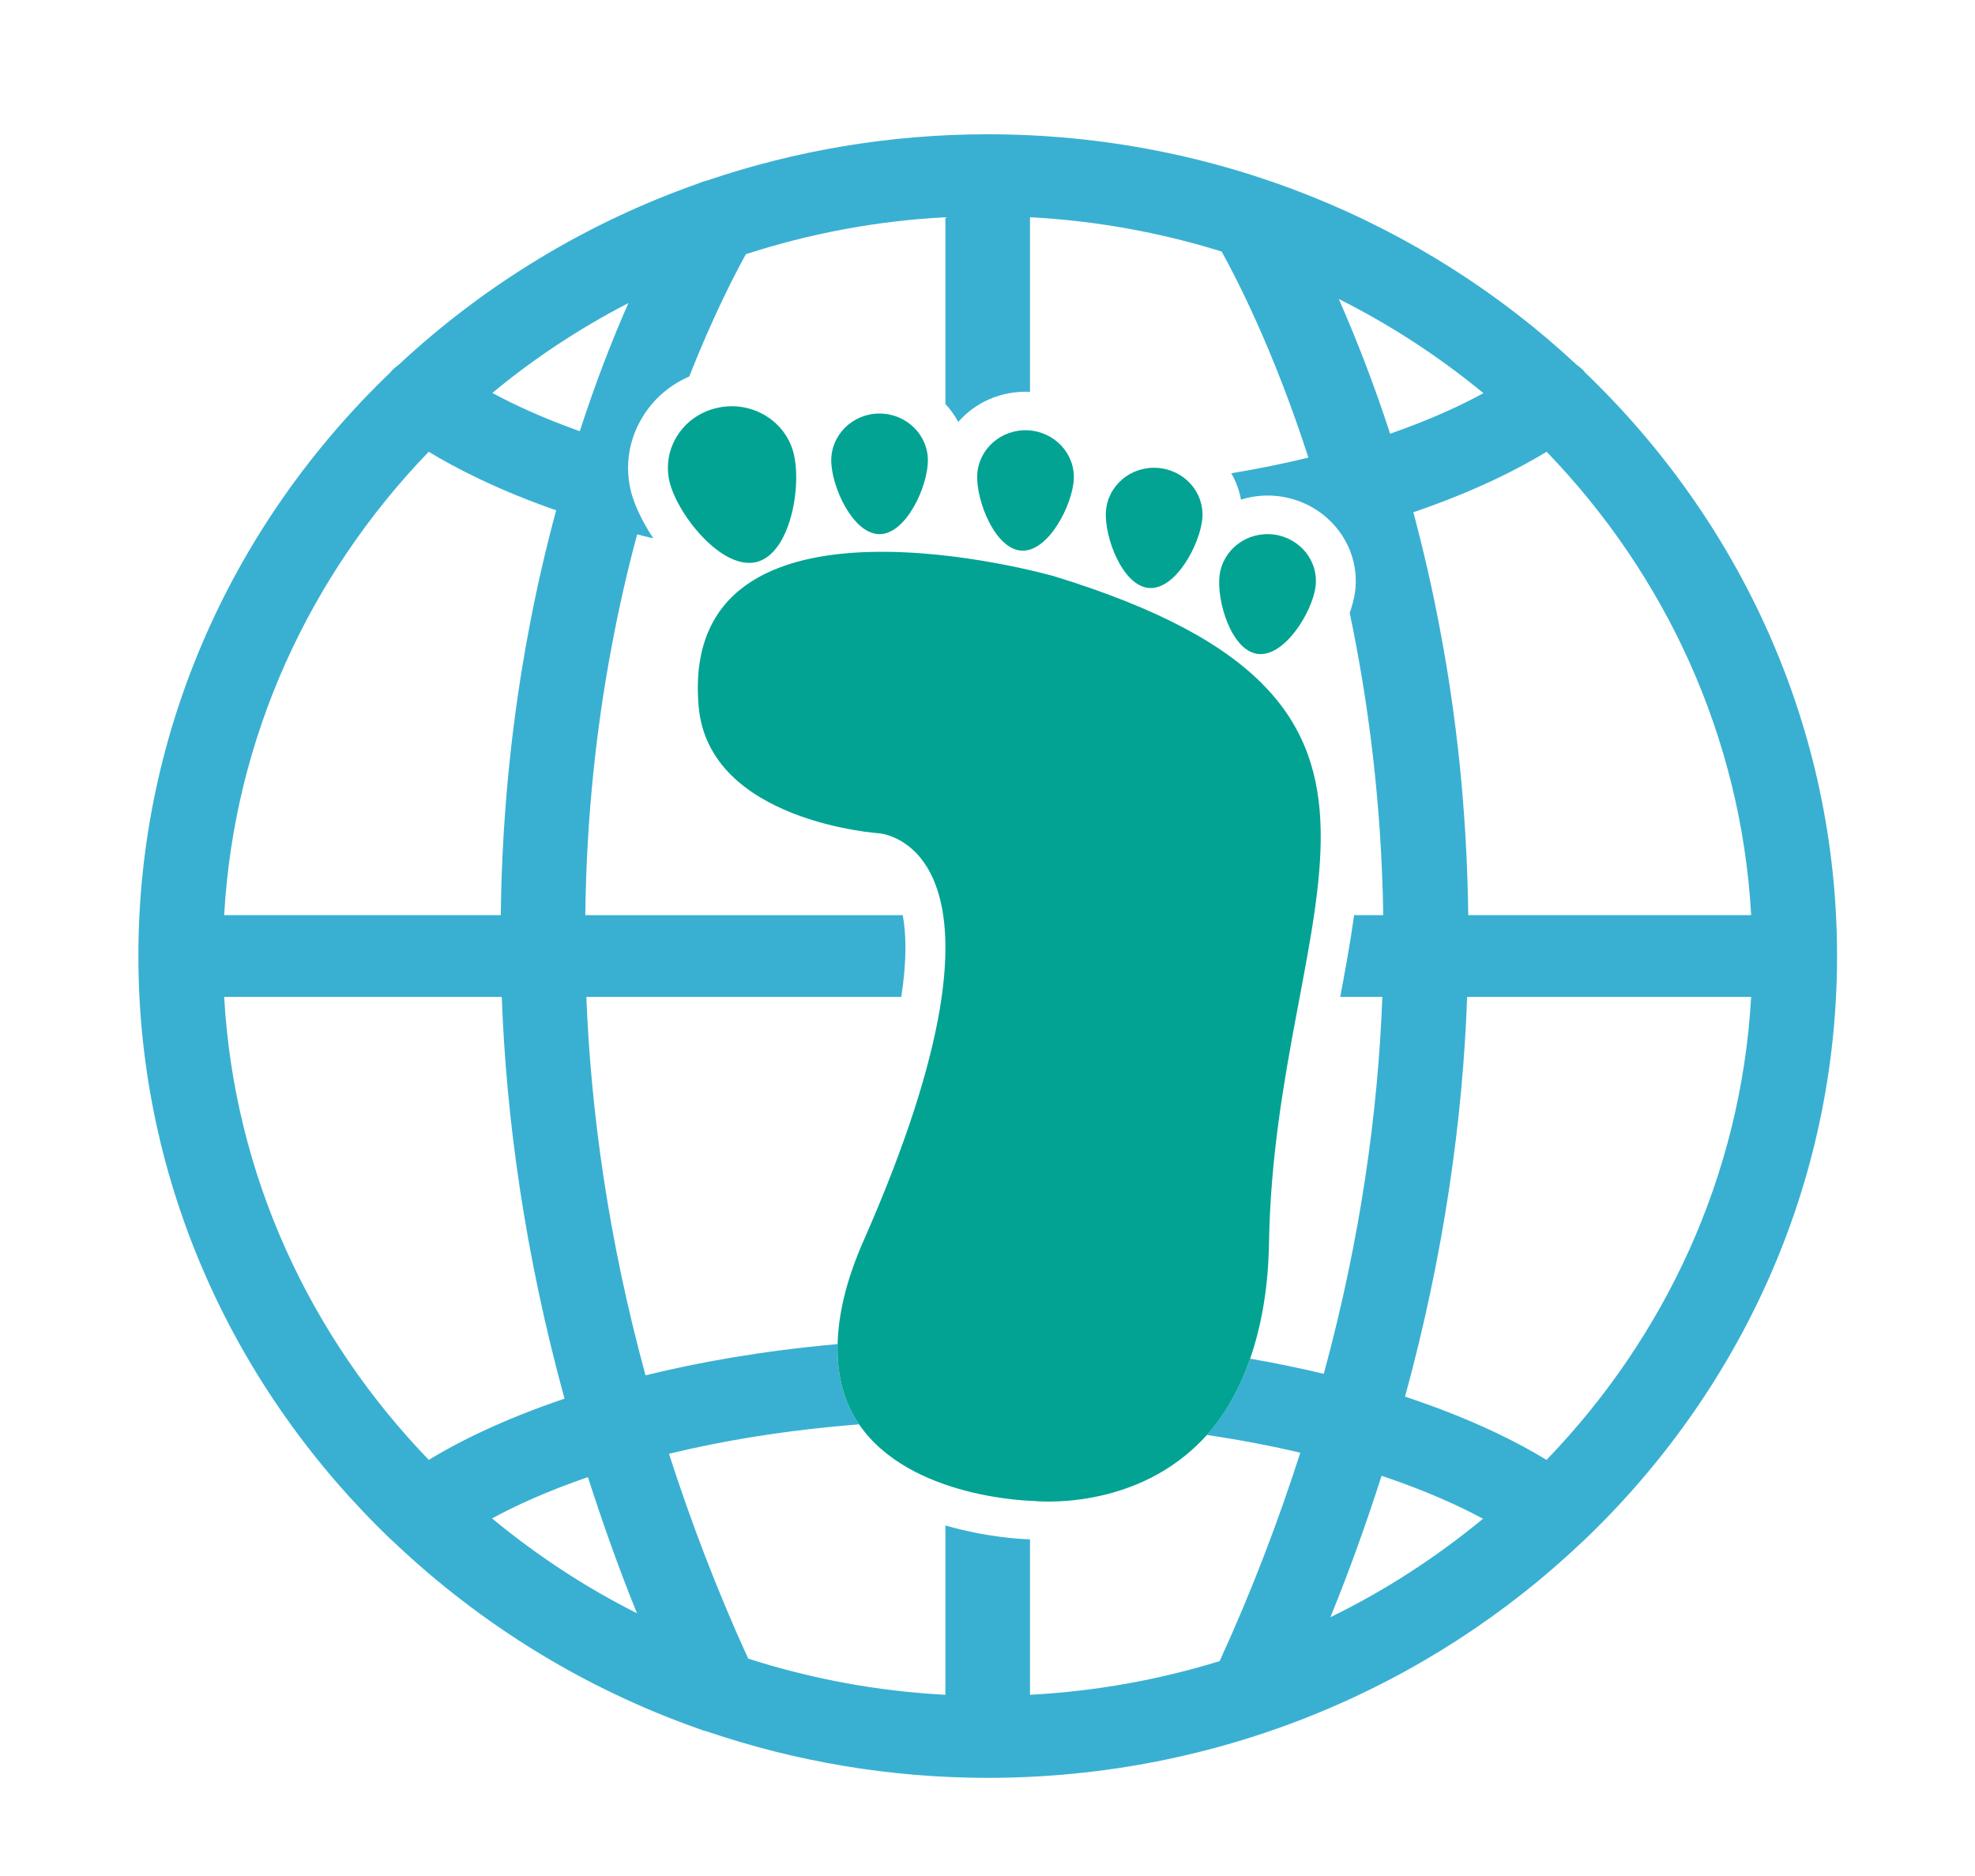 <?xml version="1.0" encoding="utf-8"?>
<!-- Generator: Adobe Illustrator 15.0.0, SVG Export Plug-In . SVG Version: 6.00 Build 0)  -->
<!DOCTYPE svg PUBLIC "-//W3C//DTD SVG 1.1//EN" "http://www.w3.org/Graphics/SVG/1.1/DTD/svg11.dtd">
<svg version="1.1" xmlns="http://www.w3.org/2000/svg" xmlns:xlink="http://www.w3.org/1999/xlink" x="0px" y="0px"
	 width="82.192px" height="78.082px" viewBox="0 0 82.192 78.082" enable-background="new 0 0 82.192 78.082" xml:space="preserve">
<g id="Layer_1" display="none">
	<path display="inline" fill="#39b0d2 " d="M40.909,3.078c-11.119,0-16.757,6.267-16.757,18.628c0,12.589,8.847,21.996,16.757,21.996
		c7.91,0,16.758-9.406,16.758-21.996C57.667,9.345,52.028,3.078,40.909,3.078"/>
	<path display="inline" fill="#02a393" d="M76.937,67.594l-3.086-16.019c-0.453-1.568-1.938-3.43-3.804-4.475L55.908,38.39
		c-3.815,5.354-9.269,8.891-15,8.891c-5.731,0-11.183-3.537-14.998-8.891l-14.14,8.711c-2.113,1.303-3.407,3.014-3.86,4.582
		L4.88,67.594c-1.043,3.774,2.879,7.304,8.115,7.304h55.827C74.058,74.897,77.979,71.368,76.937,67.594"/>
</g>
<g id="Layer_2" display="none">
	<path display="inline" fill-rule="evenodd" clip-rule="evenodd" fill="#39b0d2 " d="M78.78,36.525
		C66.79,25.851,54.806,15.171,42.816,4.496c-1.012-0.902-1.688-0.9-2.706,0.006C28.102,15.192,16.098,25.889,4.085,36.578
		c-0.569,0.506-0.94,1.047-0.584,1.761c0.354,0.706,1.054,0.847,1.853,0.841c2.414-0.015,4.83-0.005,7.244-0.005h0.928v35.817
		h20.177v-0.873c0-6.473,0-12.945,0.001-19.42c0-1.273,0.531-1.746,1.97-1.748c3.795-0.004,7.59-0.002,11.384,0
		c1.591,0,2.104,0.451,2.104,1.854c0.002,6.426,0.002,12.852,0.002,19.278v0.914h20.188V39.101h0.931
		c2.416,0,4.832-0.008,7.247,0.005c0.786,0.004,1.496-0.089,1.849-0.822C79.731,37.555,79.343,37.026,78.78,36.525"/>
</g>
<g id="Layer_3">
	<path fill="#39b0d2 " d="M65.956,15.496c-0.02-0.021-0.029-0.044-0.05-0.068c-0.09-0.093-0.195-0.179-0.3-0.253
		C59.244,9.247,50.61,5.589,41.104,5.589c-4.084,0-8.004,0.68-11.656,1.917c-0.126,0.03-0.238,0.066-0.351,0.117
		c-4.711,1.652-8.956,4.251-12.497,7.552c-0.105,0.074-0.207,0.16-0.297,0.253c-0.019,0.024-0.035,0.047-0.054,0.068
		c-6.474,6.205-10.49,14.802-10.49,24.293c0,9.494,4.032,18.083,10.509,24.285c0.054,0.051,0.11,0.104,0.165,0.152
		c3.577,3.383,7.877,6.057,12.671,7.739c0.106,0.046,0.215,0.079,0.327,0.104c3.657,1.242,7.581,1.928,11.673,1.928
		c9.634,0,18.37-3.76,24.75-9.827c0.021-0.021,0.043-0.037,0.063-0.056c6.497-6.205,10.534-14.816,10.534-24.326
		C76.451,30.298,72.429,21.701,65.956,15.496 M72.877,38.09H61.103c-0.053-4.445-0.519-8.396-1.144-11.722
		c-0.331-1.802-0.726-3.485-1.14-5.047c2.615-0.892,4.428-1.838,5.546-2.518C69.3,23.917,72.46,30.653,72.877,38.09 M61.735,16.364
		c-0.904,0.496-2.18,1.094-3.883,1.688c-0.727-2.232-1.479-4.11-2.137-5.609C57.875,13.527,59.896,14.848,61.735,16.364
		 M26.152,12.614c-0.637,1.445-1.344,3.234-2.024,5.334c-1.578-0.561-2.781-1.13-3.639-1.593
		C22.224,14.917,24.124,13.662,26.152,12.614 M17.841,18.803c1.084,0.658,2.814,1.568,5.305,2.437
		c-0.429,1.585-0.828,3.292-1.166,5.128c-0.622,3.326-1.088,7.277-1.14,11.722H9.329C9.746,30.653,12.911,23.917,17.841,18.803
		 M9.329,41.493h11.553c0.185,5.068,0.961,10.699,2.611,16.722c-2.67,0.903-4.52,1.856-5.648,2.548
		C12.912,55.649,9.746,48.925,9.329,41.493 M20.478,63.2c0.917-0.502,2.232-1.115,3.989-1.72c0.598,1.86,1.261,3.743,2.042,5.667
		C24.339,66.058,22.323,64.723,20.478,63.2 M54.114,60.465c-0.908,2.821-1.999,5.71-3.357,8.673
		c-2.512,0.775-5.156,1.257-7.892,1.402v-6.471c-0.41-0.01-1.858-0.093-3.521-0.578v7.049c-2.851-0.149-5.601-0.67-8.208-1.506
		c-1.332-2.918-2.403-5.758-3.296-8.526c2.189-0.53,4.801-0.978,7.911-1.224c-0.588-0.857-0.932-1.955-0.893-3.34
		c-3.097,0.275-5.739,0.746-7.994,1.299c-1.547-5.674-2.276-10.976-2.462-15.75h13.106c0.241-1.568,0.2-2.664,0.06-3.403h-13.21
		c0.048-4.154,0.477-7.845,1.056-10.962c0.32-1.744,0.692-3.37,1.102-4.886c0.218,0.059,0.452,0.109,0.674,0.164
		c-0.451-0.673-0.772-1.361-0.919-1.903c-0.282-1.078-0.113-2.199,0.476-3.156c0.454-0.749,1.131-1.325,1.936-1.676
		c0.997-2.523,1.903-4.27,2.359-5.092c2.633-0.852,5.417-1.387,8.302-1.537v7.774c0.21,0.22,0.387,0.471,0.534,0.746
		c0.708-0.812,1.787-1.308,2.98-1.253h0.007V9.042c2.765,0.146,5.437,0.637,7.976,1.428c0.586,1.058,2.145,4.043,3.61,8.576
		c-0.974,0.24-2.054,0.459-3.208,0.652c0.191,0.338,0.331,0.706,0.402,1.096c0.492-0.153,1.027-0.208,1.576-0.14
		c2.008,0.257,3.428,2.039,3.172,3.98c-0.039,0.262-0.114,0.564-0.223,0.878c0.771,3.669,1.324,7.888,1.396,12.578h-1.213
		c-0.153,1.106-0.36,2.246-0.578,3.403h1.753c-0.181,4.836-0.918,10.104-2.437,15.688c-0.955-0.227-1.968-0.441-3.066-0.631
		c-0.46,1.328-1.082,2.371-1.801,3.176C51.646,59.936,52.942,60.188,54.114,60.465 M55.366,67.311
		c0.818-1.999,1.51-3.956,2.13-5.887c1.867,0.627,3.261,1.269,4.222,1.79C59.782,64.809,57.658,66.194,55.366,67.311 M64.361,60.763
		c-1.162-0.709-3.083-1.705-5.888-2.632c1.636-5.988,2.403-11.591,2.584-16.638h11.819C72.458,48.926,69.293,55.649,64.361,60.763"
		/>
	<path fill="#02a393" d="M42.519,22.919c1.113,0.055,2.111-1.895,2.168-2.97c0.053-1.072-0.802-1.983-1.912-2.04
		c-1.109-0.05-2.049,0.776-2.106,1.85C40.615,20.833,41.413,22.868,42.519,22.919 M52.345,27.218
		c1.104,0.138,2.258-1.725,2.401-2.788c0.144-1.068-0.638-2.042-1.738-2.182c-1.1-0.138-2.106,0.612-2.251,1.68
		C50.615,24.994,51.243,27.084,52.345,27.218 M47.834,24.474c1.11,0.069,2.134-1.867,2.206-2.938
		c0.066-1.073-0.775-1.994-1.887-2.062c-1.108-0.07-2.061,0.749-2.129,1.819C45.953,22.365,46.728,24.409,47.834,24.474
		 M36.602,22.232c1.11,0,2.013-1.991,2.013-3.07c0-1.074-0.903-1.95-2.013-1.95c-1.109,0-2.009,0.876-2.009,1.95
		C34.593,20.242,35.493,22.232,36.602,22.232 M43.874,23.986c0,0-15.661-4.502-14.799,5.416c0.421,4.819,7.527,5.283,7.527,5.283
		s6.598,0.477-0.67,16.972c-0.743,1.688-1.041,3.084-1.074,4.287c-0.039,1.385,0.305,2.482,0.893,3.34
		c2.131,3.112,7.242,3.186,7.242,3.186s4.322,0.502,7.232-2.743c0.719-0.806,1.34-1.849,1.801-3.177
		c0.451-1.312,0.754-2.877,0.785-4.823C53.049,37.555,61.287,29.334,43.874,23.986 M31.482,23.393
		c1.418-0.354,1.9-3.182,1.538-4.554c-0.36-1.373-1.809-2.203-3.226-1.849c-1.419,0.345-2.277,1.743-1.916,3.116
		C28.239,21.477,30.064,23.743,31.482,23.393"/>
</g>
<g id="Layer_4" display="none">
	<path display="inline" fill="#39b0d2 " d="M79.708,49.579c0.637-0.956,0.66-2.545-0.05-4.076c-0.68-1.476-1.854-2.488-2.979-2.722
		c-6.514-11.239-19.797-20.576-35.239-20.654c-10.924-0.059-17.501,1.996-21.475,5.466l-5.686,0.41l1.567,5.48l0.016-0.006
		C14.327,37.326,14,41.915,13.927,46.88c-3.895-2.479-6.698-6.414-7.561-10.913C4.665,27.046,8.846,19.598,16.6,17.376
		c1.369,2.264,3.886,3.769,6.738,3.769h0.002c0.313,0,0.629-0.016,0.947-0.053l1.733-0.203l-0.163-1.304l4.517-0.534l-0.418-3.349
		l-4.52,0.527L24.77,10.94l4.52-0.529l-0.421-3.356L24.35,7.589l-0.221-1.762L22.397,6.03c-2.076,0.244-3.931,1.26-5.22,2.853
		c-1.221,1.51-1.77,3.371-1.614,5.265c-9.516,2.73-14.672,11.708-12.626,22.43C4.104,42.69,8.236,47.952,13.9,50.769l-0.028,4.572
		c1.755-2.136,4.245-3.719,7.182-4.309c0.849-0.168,1.714-0.26,2.574-0.26c5.861,0,10.865,3.857,12.167,9.373
		c0.368,1.557,0.41,3.094,0.183,4.565l23.87,0.125c-0.29-5.259,3.474-10.125,8.921-11.188c0.739-0.143,1.493-0.215,2.241-0.215
		c4.332,0,8.095,2.367,9.942,5.961l0.011-1.86C80.978,54.913,80.54,52.235,79.708,49.579 M33.737,39.007l-14.015-0.86
		c1.169-6.884,4.987-11.924,17.08-12.933C34.67,30.195,34.07,35.081,33.737,39.007 M36.894,39.203
		c0.383-4.052,1.13-9.272,3.436-14.162c0.412-0.007,0.799-0.026,1.228-0.026c12.382,0,23.113,7.298,28.572,16.229L36.894,39.203z"/>
	<path display="inline" fill="#02a393" d="M69.184,55.634c-4.82,0.943-7.993,5.461-7.125,10.152
		c0.659,3.578,3.562,6.406,7.247,7.065c0.27,0.05,0.544,0.089,0.818,0.134c0.547,0.006,1.088,0.008,1.631,0.01
		c0.055-0.012,0.106-0.03,0.158-0.039c0.393-0.064,0.793-0.104,1.182-0.191c4.716-1.086,7.873-5.621,6.76-10.454
		C78.777,57.629,74.04,54.685,69.184,55.634 M71.87,67.784c-0.162,0.037-0.326,0.056-0.488,0.08
		c-0.025,0.006-0.045,0.013-0.067,0.017c-0.226,0-0.451-0.004-0.679-0.004c-0.119-0.021-0.229-0.034-0.346-0.056
		c-1.535-0.273-2.746-1.453-3.02-2.946c-0.362-1.954,0.961-3.841,2.972-4.232c2.025-0.396,4,0.832,4.448,2.783
		C75.155,65.44,73.839,67.333,71.87,67.784"/>
	<path display="inline" fill="#02a393" d="M21.48,53.017c-5.51,1.104-9.115,6.301-8.087,11.669c0.778,4.097,4.127,7.321,8.352,8.051
		c0.313,0.054,0.625,0.101,0.94,0.152h1.87c0.06-0.017,0.123-0.034,0.183-0.045c0.45-0.078,0.909-0.123,1.35-0.229
		c5.394-1.27,8.978-6.486,7.666-12.014C32.489,55.241,27.041,51.901,21.48,53.017 M24.649,66.919
		c-0.185,0.045-0.375,0.063-0.561,0.095c-0.025,0.004-0.053,0.014-0.075,0.017h-0.78c-0.132-0.019-0.264-0.039-0.393-0.061
		c-1.763-0.303-3.155-1.648-3.484-3.359c-0.426-2.234,1.073-4.402,3.373-4.863c2.316-0.465,4.589,0.929,5.119,3.162
		C28.394,64.218,26.899,66.388,24.649,66.919"/>
</g>
<g id="Layer_5" display="none">
	<path display="inline" fill="#02a393" d="M41.077,17.582l25.618,18.133v33.283H15.457V35.714L41.077,17.582 M41.077,13.906
		l-28.62,20.256v36.812c0,0.565,0.458,1.022,1.022,1.022h55.194c0.564,0,1.022-0.457,1.022-1.022V34.163L41.077,13.906z"/>
	<path display="inline" fill="#39b0d2 " d="M41.077,6.154L8.036,29.818v10.966l32.449-22.968c0.007-0.001,0.016-0.005,0.023-0.012
		c0.033-0.021,0.068-0.039,0.103-0.058c0.027-0.011,0.052-0.027,0.079-0.039c0.032-0.011,0.065-0.022,0.097-0.031
		c0.031-0.008,0.062-0.02,0.095-0.026c0.031-0.006,0.063-0.01,0.095-0.01c0.033-0.004,0.066-0.009,0.1-0.009
		c0.033,0,0.064,0.005,0.098,0.009c0.033,0,0.064,0.004,0.095,0.01c0.034,0.006,0.064,0.018,0.094,0.026
		c0.033,0.009,0.066,0.02,0.098,0.031c0.027,0.012,0.053,0.028,0.08,0.039c0.034,0.019,0.068,0.037,0.102,0.058
		c0.008,0.007,0.017,0.011,0.023,0.012l32.449,22.968V29.818L41.077,6.154z"/>
	<path display="inline" fill="#02a393" d="M53.75,48.329c0.01,0.23-0.01,0.471-0.04,0.7c-0.021,0.261-0.061,0.521-0.102,0.78
		c-0.039,0.25-0.088,0.5-0.148,0.75c-0.04,0.17-0.09,0.341-0.141,0.51c-0.039,0.141-0.069,0.291-0.109,0.432
		c-0.05,0.17-0.12,0.34-0.18,0.52c-0.051,0.15-0.1,0.3-0.16,0.439c-0.11,0.26-0.23,0.521-0.35,0.779
		c-0.082,0.17-0.17,0.352-0.261,0.521c-0.14,0.25-0.27,0.5-0.43,0.729c-0.19,0.311-0.392,0.602-0.61,0.891
		c-0.229,0.301-0.479,0.601-0.74,0.881c-0.22,0.25-0.449,0.479-0.689,0.699c-0.17,0.159-0.352,0.309-0.53,0.461
		c-0.26,0.211-0.52,0.428-0.79,0.619c-0.3,0.211-0.619,0.391-0.93,0.592c-0.109,0.068-0.23,0.137-0.352,0.209
		c-0.158,0.08-0.309,0.16-0.459,0.229c-0.26,0.12-0.51,0.24-0.76,0.352c-0.16,0.06-0.32,0.108-0.479,0.17
		c-0.171,0.049-0.33,0.119-0.5,0.17c-0.15,0.049-0.302,0.08-0.45,0.119c-0.07,0.021-0.15,0.051-0.221,0.069
		c-0.229,0.052-0.449,0.101-0.68,0.142c-0.34,0.059-0.689,0.108-1.031,0.148c-0.448,0.051-0.889,0.09-1.25,0.121
		c-0.5-0.031-0.899-0.04-1.309-0.08c-0.35-0.041-0.7-0.091-1.05-0.15c-0.2-0.031-0.391-0.09-0.58-0.141
		c-0.08-0.02-0.16-0.029-0.231-0.049c-0.269-0.071-0.54-0.131-0.799-0.221c-0.25-0.08-0.491-0.19-0.741-0.279
		c-0.159-0.071-0.319-0.131-0.479-0.201c-0.24-0.109-0.481-0.229-0.72-0.35c-0.32-0.17-0.631-0.34-0.93-0.529
		c-0.34-0.221-0.661-0.471-0.98-0.721c-0.61-0.459-1.16-0.99-1.67-1.57c-0.34-0.38-0.65-0.801-0.94-1.221
		c-0.19-0.279-0.35-0.559-0.52-0.838c-0.14-0.25-0.27-0.5-0.4-0.76c-0.13-0.281-0.27-0.562-0.39-0.851
		c-0.08-0.201-0.15-0.42-0.221-0.632C29.34,51.579,29.28,51.4,29.22,51.21c-0.05-0.17-0.08-0.341-0.12-0.51
		c-0.04-0.18-0.09-0.371-0.13-0.561c-0.031-0.11-0.04-0.209-0.06-0.319c-0.02-0.149-0.051-0.3-0.06-0.46
		c-0.02-0.281-0.04-0.561-0.05-0.85c-0.02-0.392-0.03-0.781-0.03-1.162c0-0.25,0.02-0.5,0.04-0.75c0.03-0.258,0.06-0.52,0.11-0.778
		c0.04-0.241,0.09-0.491,0.14-0.741c0.04-0.158,0.089-0.328,0.14-0.5c0.02-0.068,0.03-0.139,0.05-0.21c0.08-0.25,0.16-0.5,0.25-0.75
		c0.12-0.319,0.23-0.639,0.37-0.948c0.13-0.291,0.279-0.572,0.44-0.851c0.15-0.271,0.299-0.54,0.46-0.8
		c0.14-0.211,0.299-0.422,0.45-0.62c0.16-0.22,0.33-0.43,0.49-0.65c0.18-0.23,0.37-0.46,0.62-0.62c0.18-0.12,0.38-0.21,0.58-0.281
		c0.29-0.109,0.59-0.109,0.88-0.099c0.13,0.01,0.25,0.03,0.359,0.07C34.3,38.869,34.45,38.93,34.59,39
		c0.08,0.04,0.15,0.099,0.22,0.139c0.35,0.23,0.57,0.55,0.74,0.911c0.059,0.139,0.09,0.299,0.12,0.46
		c0.03,0.17,0.04,0.35,0.04,0.519c-0.01,0.19-0.05,0.38-0.13,0.562c-0.06,0.109-0.08,0.238-0.15,0.34
		c-0.14,0.199-0.281,0.398-0.45,0.59c-0.25,0.3-0.48,0.609-0.68,0.939c-0.24,0.381-0.46,0.77-0.611,1.189
		C33.6,44.9,33.49,45.14,33.41,45.39c-0.051,0.15-0.08,0.3-0.12,0.459c-0.05,0.201-0.09,0.402-0.141,0.601
		c0,0.011-0.009,0.021-0.009,0.031c-0.05,0.599-0.14,1.19-0.09,1.788c0.03,0.301,0.05,0.601,0.099,0.891
		c0.021,0.201,0.091,0.391,0.131,0.581c0.039,0.169,0.07,0.339,0.119,0.499c0.061,0.201,0.141,0.41,0.221,0.602
		c0.12,0.278,0.239,0.549,0.37,0.819c0.09,0.181,0.199,0.351,0.31,0.521c0.16,0.24,0.33,0.469,0.5,0.709
		c0.26,0.361,0.57,0.689,0.9,0.99c0.36,0.31,0.73,0.621,1.14,0.86c0.29,0.169,0.559,0.339,0.849,0.489
		c0.161,0.091,0.331,0.15,0.5,0.211c0.17,0.07,0.331,0.15,0.511,0.199c0.199,0.061,0.409,0.111,0.61,0.16
		c0.1,0.029,0.21,0.061,0.31,0.09c0.01,0.011,0.029,0.011,0.04,0.011c0.35,0.04,0.69,0.08,1.04,0.11
		c0.27,0.019,0.55,0.039,0.82,0.029c0.289-0.011,0.569-0.051,0.85-0.08c0.15-0.02,0.3-0.029,0.449-0.06
		c0.101-0.011,0.201-0.04,0.289-0.071c0.172-0.039,0.342-0.078,0.5-0.129c0.182-0.061,0.361-0.121,0.541-0.189
		c0.25-0.102,0.5-0.201,0.73-0.312c0.221-0.101,0.42-0.219,0.62-0.351c0.33-0.217,0.681-0.428,0.99-0.689
		c0.35-0.279,0.69-0.59,0.97-0.949c0.229-0.289,0.471-0.591,0.68-0.9c0.211-0.329,0.4-0.67,0.58-1.02
		c0.12-0.261,0.211-0.539,0.311-0.81c0.09-0.271,0.18-0.54,0.24-0.81c0.06-0.24,0.08-0.49,0.119-0.74
		c0.07-0.441,0.11-0.881,0.09-1.332c-0.01-0.258-0.029-0.508-0.06-0.758c-0.04-0.301-0.08-0.59-0.149-0.871
		c-0.061-0.27-0.162-0.529-0.24-0.789c-0.12-0.42-0.301-0.82-0.51-1.2c-0.141-0.271-0.301-0.54-0.48-0.791
		c-0.24-0.329-0.52-0.64-0.76-0.96c-0.131-0.189-0.25-0.4-0.33-0.62c-0.11-0.31-0.16-0.608-0.131-0.929
		c0.021-0.17,0.07-0.34,0.131-0.51c0.05-0.15,0.119-0.29,0.199-0.43c0.23-0.391,0.561-0.65,0.971-0.831
		c0.37-0.169,0.77-0.199,1.16-0.149c0.229,0.03,0.449,0.109,0.658,0.22c0.321,0.159,0.582,0.4,0.802,0.68
		c0.17,0.22,0.35,0.43,0.52,0.66c0.23,0.319,0.45,0.64,0.66,0.979c0.181,0.279,0.33,0.569,0.479,0.859
		c0.131,0.241,0.24,0.473,0.351,0.71c0.069,0.151,0.108,0.312,0.17,0.46c0.07,0.2,0.16,0.4,0.229,0.611
		c0.07,0.199,0.11,0.4,0.17,0.6c0.021,0.069,0.039,0.141,0.061,0.211c0.059,0.26,0.12,0.518,0.18,0.789
		c0.021,0.092,0.03,0.189,0.049,0.28c0.021,0.181,0.052,0.36,0.062,0.528c0.03,0.271,0.04,0.541,0.05,0.822
		C53.74,47.55,53.75,47.94,53.75,48.329"/>
	<path display="inline" fill="#02a393" d="M43.43,34.149v13.49c0,0.311-0.04,0.6-0.14,0.891c-0.131,0.379-0.351,0.68-0.66,0.94
		c-0.19,0.169-0.41,0.28-0.641,0.379c-0.279,0.11-0.58,0.11-0.879,0.101c-0.28,0-0.54-0.091-0.78-0.211
		c-0.39-0.188-0.7-0.47-0.91-0.85c-0.11-0.189-0.18-0.4-0.24-0.62c-0.06-0.249-0.04-0.5-0.04-0.749
		c-0.01-2.23-0.01-4.461-0.01-6.691h0.01V33.75c0-0.311,0.1-0.591,0.23-0.871c0.12-0.23,0.27-0.419,0.45-0.6
		c0.211-0.2,0.461-0.349,0.75-0.45c0.24-0.079,0.49-0.14,0.74-0.13c0.32,0.02,0.62,0.08,0.91,0.231
		c0.279,0.139,0.52,0.329,0.72,0.57c0.15,0.189,0.261,0.4,0.351,0.63C43.409,33.471,43.43,33.81,43.43,34.149"/>
</g>
<g id="Layer_6" display="none">
	<path display="inline" fill="#39b0d2 " d="M35.308,67.786c-8.48,0-12.592-6.422-13.948-9.117H10.421
		c-3.721,0-6.748-2.932-6.748-6.531v-35.49c0-3.6,3.027-6.531,6.748-6.531h61.26c3.719,0,6.743,2.931,6.743,6.531v35.49
		c0,3.6-3.024,6.531-6.743,6.531H36.318c-0.636,1.802-1.29,4.801,0.181,6.039c0.569,0.482,0.771,1.252,0.507,1.939
		C36.741,67.331,36.065,67.786,35.308,67.786 M10.421,13.629c-1.722,0-3.122,1.353-3.122,3.018v35.49c0,1.664,1.4,3.018,3.122,3.018
		h12.121c0.767,0,1.448,0.465,1.708,1.16c0.103,0.275,2.299,5.868,7.864,7.512c-0.633-3.356,1.058-7.092,1.323-7.649
		c0.296-0.621,0.938-1.022,1.647-1.022h36.597c1.718,0,3.118-1.354,3.118-3.018v-35.49c0-1.665-1.4-3.018-3.118-3.018H10.421z"/>
	<rect x="11.225" y="24.531" display="inline" fill="#02a393" width="42.89" height="4.838"/>
	<rect x="11.225" y="39.183" display="inline" fill="#02a393" width="26.041" height="4.838"/>
	<rect x="11.226" y="17.209" display="inline" fill="#02a393" width="59.648" height="4.838"/>
	<rect x="11.226" y="31.858" display="inline" fill="#02a393" width="59.648" height="4.838"/>
	<rect x="11.11" y="46.505" display="inline" fill="#02a393" width="59.649" height="4.836"/>
</g>
<g id="Layer_7" display="none">
	<path display="inline" fill="#39b0d2 " d="M71.923,74.786H10.972c-4.086,0-7.365-1.549-8.988-4.24
		c-1.618-2.698-1.395-6.217,0.625-9.659L33.244,8.588c2.024-3.454,5.011-5.435,8.204-5.435c3.197,0,6.188,1.981,8.208,5.435
		L80.29,60.887c2.017,3.442,2.244,6.961,0.619,9.659C79.288,73.237,76.013,74.786,71.923,74.786 M41.447,8.62
		c-1.099,0-2.298,0.973-3.29,2.665L7.521,63.588c-1.001,1.704-1.233,3.235-0.654,4.202c0.583,0.971,2.081,1.527,4.104,1.527h60.951
		c2.027,0,3.523-0.557,4.104-1.527c0.588-0.969,0.347-2.498-0.651-4.204L44.741,11.285C43.753,9.591,42.548,8.62,41.447,8.62"/>
	<path display="inline" fill="#02a393" d="M44.636,20.543V32.14l-2.449,19.824H40.4l-2.084-20.337V20.543H44.636z M44.636,64.263
		h-6.32v-8.745h6.32V64.263z"/>
</g>
<g id="Layer_8" display="none">
	<path display="inline" fill="#39b0d2 " d="M60.117,3.104H22.344c-2.109,0-3.819,1.71-3.819,3.82v64.091
		c0,2.109,1.71,3.82,3.819,3.82h37.773c2.108,0,3.819-1.711,3.819-3.82V6.924C63.937,4.814,62.226,3.104,60.117,3.104
		 M41.231,70.847c-1.493,0-2.703-1.211-2.703-2.703s1.21-2.701,2.703-2.701c1.493,0,2.702,1.209,2.702,2.701
		S42.724,70.847,41.231,70.847 M58.353,60.155c0,0.654-0.531,1.186-1.187,1.186h-31.87c-0.656,0-1.187-0.531-1.187-1.186V10.46
		c0-0.655,0.531-1.187,1.187-1.187h31.87c0.655,0,1.187,0.532,1.187,1.187V60.155z"/>
	<polygon display="inline" fill="#02a393" points="41.23,48.547 27.747,38.977 27.747,58.116 54.714,58.116 54.714,38.977 	"/>
	<polygon display="inline" fill="#02a393" points="31.963,38.977 41.231,45.545 50.763,38.977 	"/>
</g>
<g id="Layer_9" display="none">
	<path display="inline" fill="#39b0d2 " d="M36.096,26.368l1.629-1.628l-0.277-6.385c1.515-1.514,1.617-3.854,0.23-5.245
		c4.716-4.714,13.386-8.366,13.386-8.366C38.652,2.646,33.51,7.122,32.681,7.954c-0.082,0.081-0.121,0.134-0.121,0.134l0.019,0.019
		c-1.404-0.944-3.411-0.724-4.758,0.622l-14.957,14.96c-1.517,1.513-1.618,3.869-0.227,5.258c-3.654,0.868-6,0.966-7.513,2.48
		l-2.861,2.862c-1.517,1.52-1.621,3.87-0.229,5.261l4.602,4.601c1.389,1.389,3.738,1.281,5.253-0.234l2.862-2.861
		c1.515-1.519,1.616-3.855,2.49-7.506c1.389,1.388,3.737,1.28,5.25-0.235l6.378,0.283l1.835-1.835l10.921,11.825
		c0.223-0.228,0.441-0.451,0.664-0.677c1.988-2.024,4.01-4.081,6.042-6.139L36.096,26.368z M53.94,41.541
		c-2.065,2.093-4.129,4.175-6.16,6.226c-0.396,0.399-0.791,0.801-1.188,1.197l24.734,26.785l10.5-10.504L53.94,41.541z"/>
	<path display="inline" fill-rule="evenodd" clip-rule="evenodd" fill="#02a393" d="M79.579,6.869
		c-3.827,2.938-7.459,5.843-11.23,8.557c-2.004,1.44-3.48,3.111-4.273,5.457c-1.086,3.203-3.076,5.765-5.492,8.147
		c-6.903,6.793-13.641,13.744-20.441,20.641c-0.242,0.241-0.479,0.502-0.718,0.771c-1.239-1.205-2.478-2.407-3.706-3.597
		c-0.213,0.08-0.323,0.089-0.383,0.147c-6.003,6.068-12.011,12.134-17.974,18.229c-0.242,0.248-0.304,0.986-0.122,1.297
		c2.149,3.595,4.956,6.554,8.596,8.703c0.887,0.527,1.412,0.486,2.15-0.276c3.686-3.825,7.439-7.578,11.167-11.36
		c2.224-2.25,4.451-4.5,6.765-6.854c-1.293-1.255-2.576-2.494-3.852-3.729c0.375-0.365,0.715-0.697,1.047-1.033
		c6.771-6.854,13.587-13.665,20.28-20.596c2.185-2.262,4.502-4.2,7.481-5.234c2.66-0.919,4.553-2.652,6.146-4.958
		c2.552-3.695,5.341-7.225,8.081-10.902C81.885,9.102,80.745,8,79.579,6.869"/>
</g>
<g id="Layer_10" display="none">
	<path display="inline" fill="#39b0d2 " d="M64.286,68.192H18.753c-1.106,0-2.002-0.896-2.002-2.003c0-1.104,0.896-2.002,2.002-2.002
		h45.533c1.105,0,2.002,0.897,2.002,2.002C66.288,67.296,65.392,68.192,64.286,68.192"/>
	<path display="inline" fill="#39b0d2 " d="M18.753,74.8c-1.105,0-2.002-0.896-2.002-2.002c0-1.105,0.897-2.002,2.002-2.002
		l45.533-0.001c1.105,0,2.002,0.897,2.002,2.002c0,1.106-0.896,2.002-2.002,2.002L18.753,74.8z"/>
	<path display="inline" fill="#02a393" d="M43.217,61.552h-3.104v-6.37c-4.204-0.47-7.34-1.387-9.41-2.753
		c-3.648-2.452-5.442-6.636-5.378-12.546h8.643c0.299,2.688,0.713,4.491,1.247,5.408c0.832,1.432,2.463,2.358,4.898,2.786V34.409
		l-2.592-0.769c-4.077-1.194-6.953-2.856-8.626-4.992c-1.677-2.134-2.513-4.704-2.513-7.713c0-1.985,0.325-3.788,0.976-5.41
		c0.651-1.622,1.562-3.019,2.737-4.192c1.515-1.514,3.2-2.561,5.057-3.137c1.129-0.363,2.783-0.63,4.961-0.8V3.139h3.104V7.46
		c3.462,0.277,6.181,1.13,8.155,2.561c3.588,2.283,5.449,5.983,5.576,11.105h-8.42c-0.169-1.899-0.484-3.285-0.949-4.161
		c-0.799-1.515-2.254-2.346-4.362-2.496v12.196c5.057,1.75,8.454,3.295,10.198,4.639c2.865,2.24,4.301,5.4,4.301,9.475
		c0,5.379-1.975,9.282-5.922,11.717c-2.411,1.492-5.271,2.367-8.577,2.623V61.552z M40.113,14.533
		c-1.857,0.044-3.233,0.54-4.129,1.489c-0.898,0.949-1.345,2.245-1.345,3.888c0,1.793,0.673,3.211,2.016,4.257
		c0.747,0.577,1.899,1.111,3.458,1.602V14.533z M43.217,47.979c1.666-0.211,2.88-0.597,3.64-1.151
		c1.328-0.981,1.994-2.676,1.994-5.088c0-1.835-0.622-3.286-1.867-4.353c-0.738-0.62-1.996-1.26-3.767-1.922V47.979z"/>
</g>
<g id="Layer_11" display="none">
	<rect x="47.741" y="44.574" display="inline" fill="#39b0d2 " width="30.875" height="1.106"/>
	<rect x="3.356" y="71.357" display="inline" fill="#39b0d2 " width="43.006" height="1.54"/>
	
		<rect x="9.097" y="15.33" transform="matrix(0.95 -0.313 0.313 0.95 -3.186 13.587)" display="inline" fill="#39b0d2 " width="63.213" height="2.762"/>
	<path display="inline" fill-rule="evenodd" clip-rule="evenodd" fill="#39b0d2 " d="M37.45,55.602
		c-4.043-3.599-8.083-7.2-12.126-10.8c-0.341-0.305-0.569-0.303-0.912,0.002c-4.05,3.605-8.097,7.212-12.147,10.814
		c-0.192,0.172-0.317,0.354-0.197,0.595c0.119,0.237,0.356,0.286,0.625,0.284c0.814-0.006,1.628-0.002,2.442-0.002h0.313v12.076
		h6.803v-0.293c0-2.184,0-4.365,0.001-6.549c0-0.43,0.179-0.59,0.664-0.59c1.279-0.001,2.559-0.001,3.838,0
		c0.537,0,0.71,0.152,0.71,0.625c0,2.167,0,4.334,0,6.5v0.309h6.808V56.47h0.313c0.815,0,1.629-0.003,2.444,0.002
		c0.265,0.001,0.504-0.029,0.623-0.277C37.771,55.948,37.64,55.771,37.45,55.602"/>
	<path display="inline" fill-rule="evenodd" clip-rule="evenodd" fill="#39b0d2 " d="M72.082,32.792
		c-2.858-2.545-5.717-5.092-8.575-7.637c-0.242-0.215-0.402-0.215-0.645,0.001c-2.864,2.55-5.727,5.1-8.59,7.648
		c-0.137,0.121-0.225,0.25-0.141,0.42c0.085,0.169,0.252,0.202,0.442,0.201c0.575-0.004,1.151-0.001,1.728-0.001h0.221v8.54h4.812
		v-0.208c0-1.544,0-3.087,0-4.631c0-0.303,0.127-0.416,0.47-0.417c0.905,0,1.809,0,2.715,0c0.379,0,0.502,0.108,0.502,0.443
		c0,1.532,0,3.064,0,4.596v0.218h4.813v-8.559h0.222c0.576,0,1.152-0.002,1.729,0.001c0.188,0.001,0.357-0.021,0.441-0.196
		C72.31,33.037,72.216,32.911,72.082,32.792"/>
	<path display="inline" fill="#02a393" d="M42.288,13.148c0-0.644-0.709-1.163-1.584-1.163c-0.877,0-1.586,0.519-1.586,1.163v2.631
		l3.17-1.045V13.148z M22.484,24.173L4.826,71.356h2.982l5.562-14.86c-0.226,0-0.452-0.001-0.677,0
		c-0.27,0.002-0.506-0.045-0.625-0.282c-0.12-0.242,0.005-0.424,0.197-0.595c0.717-0.638,1.433-1.276,2.149-1.914l10.003-26.729
		l10.317,26.207c0.905,0.807,1.811,1.612,2.716,2.42c0.19,0.168,0.321,0.346,0.202,0.592c-0.119,0.247-0.358,0.279-0.623,0.277
		c-0.334-0.002-0.667,0-1.001,0l5.86,14.885h3.002L25.876,23.054L22.484,24.173z M64.055,10.465l-2.758,0.909l-12.425,33.2h1.988
		l4.172-11.15c-0.151,0-0.305,0-0.457,0c-0.191,0.002-0.358-0.032-0.442-0.2c-0.085-0.17,0.003-0.299,0.139-0.42
		c0.497-0.442,0.993-0.885,1.49-1.327l7.097-18.964l7.314,18.578c0.636,0.567,1.273,1.134,1.909,1.701
		c0.134,0.119,0.227,0.245,0.143,0.419c-0.084,0.175-0.253,0.197-0.44,0.196c-0.233-0.002-0.467-0.001-0.7-0.001l4.396,11.168h2.002
		L64.055,10.465z"/>
</g>
</svg>
